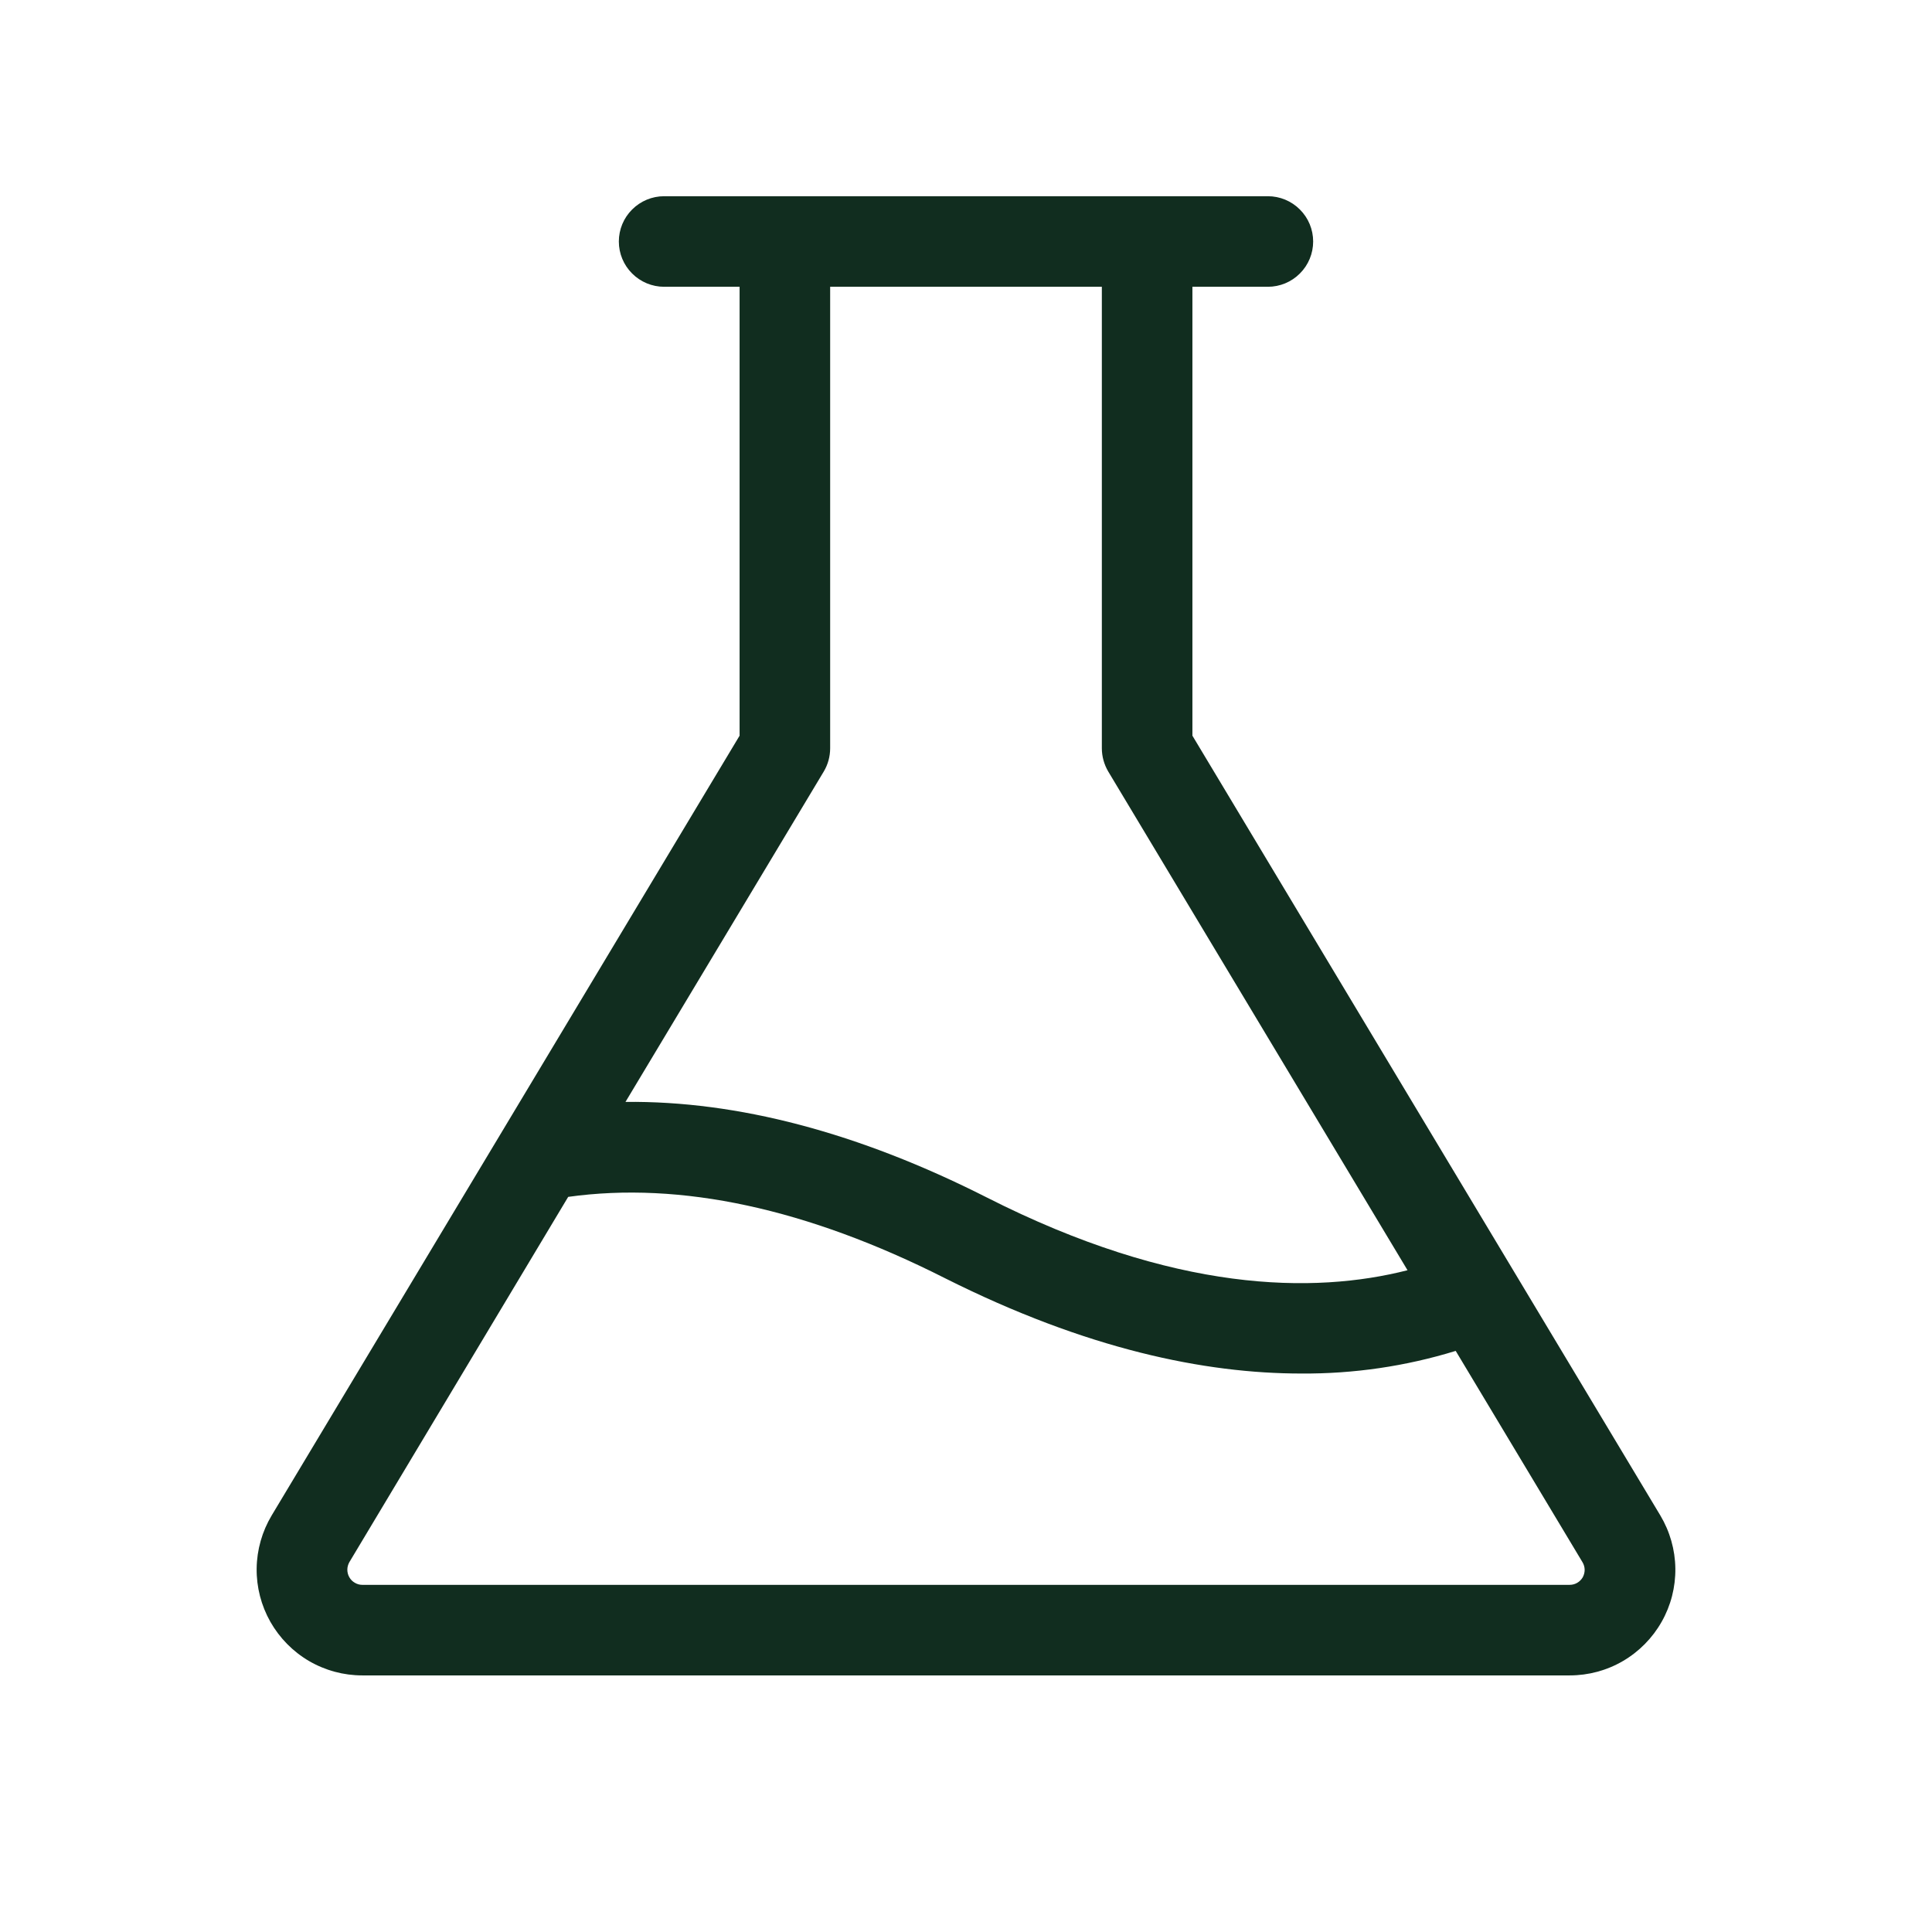 <svg width="32" height="32" viewBox="0 0 32 32" fill="none" xmlns="http://www.w3.org/2000/svg">
<path d="M27.5 25.1L19.75 12.185V4.75H21C21.199 4.75 21.39 4.671 21.53 4.53C21.671 4.39 21.75 4.199 21.75 4C21.75 3.801 21.671 3.61 21.53 3.47C21.39 3.329 21.199 3.25 21 3.25H11C10.801 3.25 10.611 3.329 10.47 3.47C10.329 3.61 10.25 3.801 10.25 4C10.25 4.199 10.329 4.39 10.47 4.53C10.611 4.671 10.801 4.75 11 4.75H12.25V12.185L4.5 25.1C4.341 25.366 4.255 25.669 4.251 25.978C4.247 26.288 4.326 26.593 4.478 26.862C4.631 27.131 4.852 27.356 5.119 27.512C5.387 27.668 5.691 27.75 6 27.75H26C26.31 27.75 26.614 27.668 26.881 27.512C27.148 27.356 27.37 27.131 27.522 26.862C27.675 26.593 27.753 26.288 27.749 25.978C27.745 25.669 27.659 25.366 27.5 25.1ZM13.644 12.779C13.714 12.662 13.75 12.528 13.75 12.393V4.75H18.25V12.393C18.25 12.528 18.287 12.662 18.356 12.779L23.313 21.039C21.761 21.434 19.455 21.414 16.339 19.831C14.221 18.759 12.214 18.231 10.36 18.251L13.644 12.779ZM26.215 26.125C26.193 26.163 26.161 26.195 26.123 26.217C26.085 26.239 26.042 26.25 25.998 26.25H6C5.956 26.25 5.914 26.238 5.876 26.215C5.838 26.193 5.807 26.162 5.786 26.124C5.764 26.086 5.753 26.043 5.753 25.999C5.753 25.956 5.765 25.913 5.786 25.875L9.411 19.824C11.273 19.564 13.371 20.017 15.654 21.172C18 22.35 19.959 22.75 21.553 22.75C22.42 22.756 23.283 22.63 24.111 22.375L26.211 25.875C26.234 25.913 26.246 25.956 26.247 26C26.247 26.043 26.236 26.087 26.215 26.125Z" fill="#112D1F"/>
</svg>

